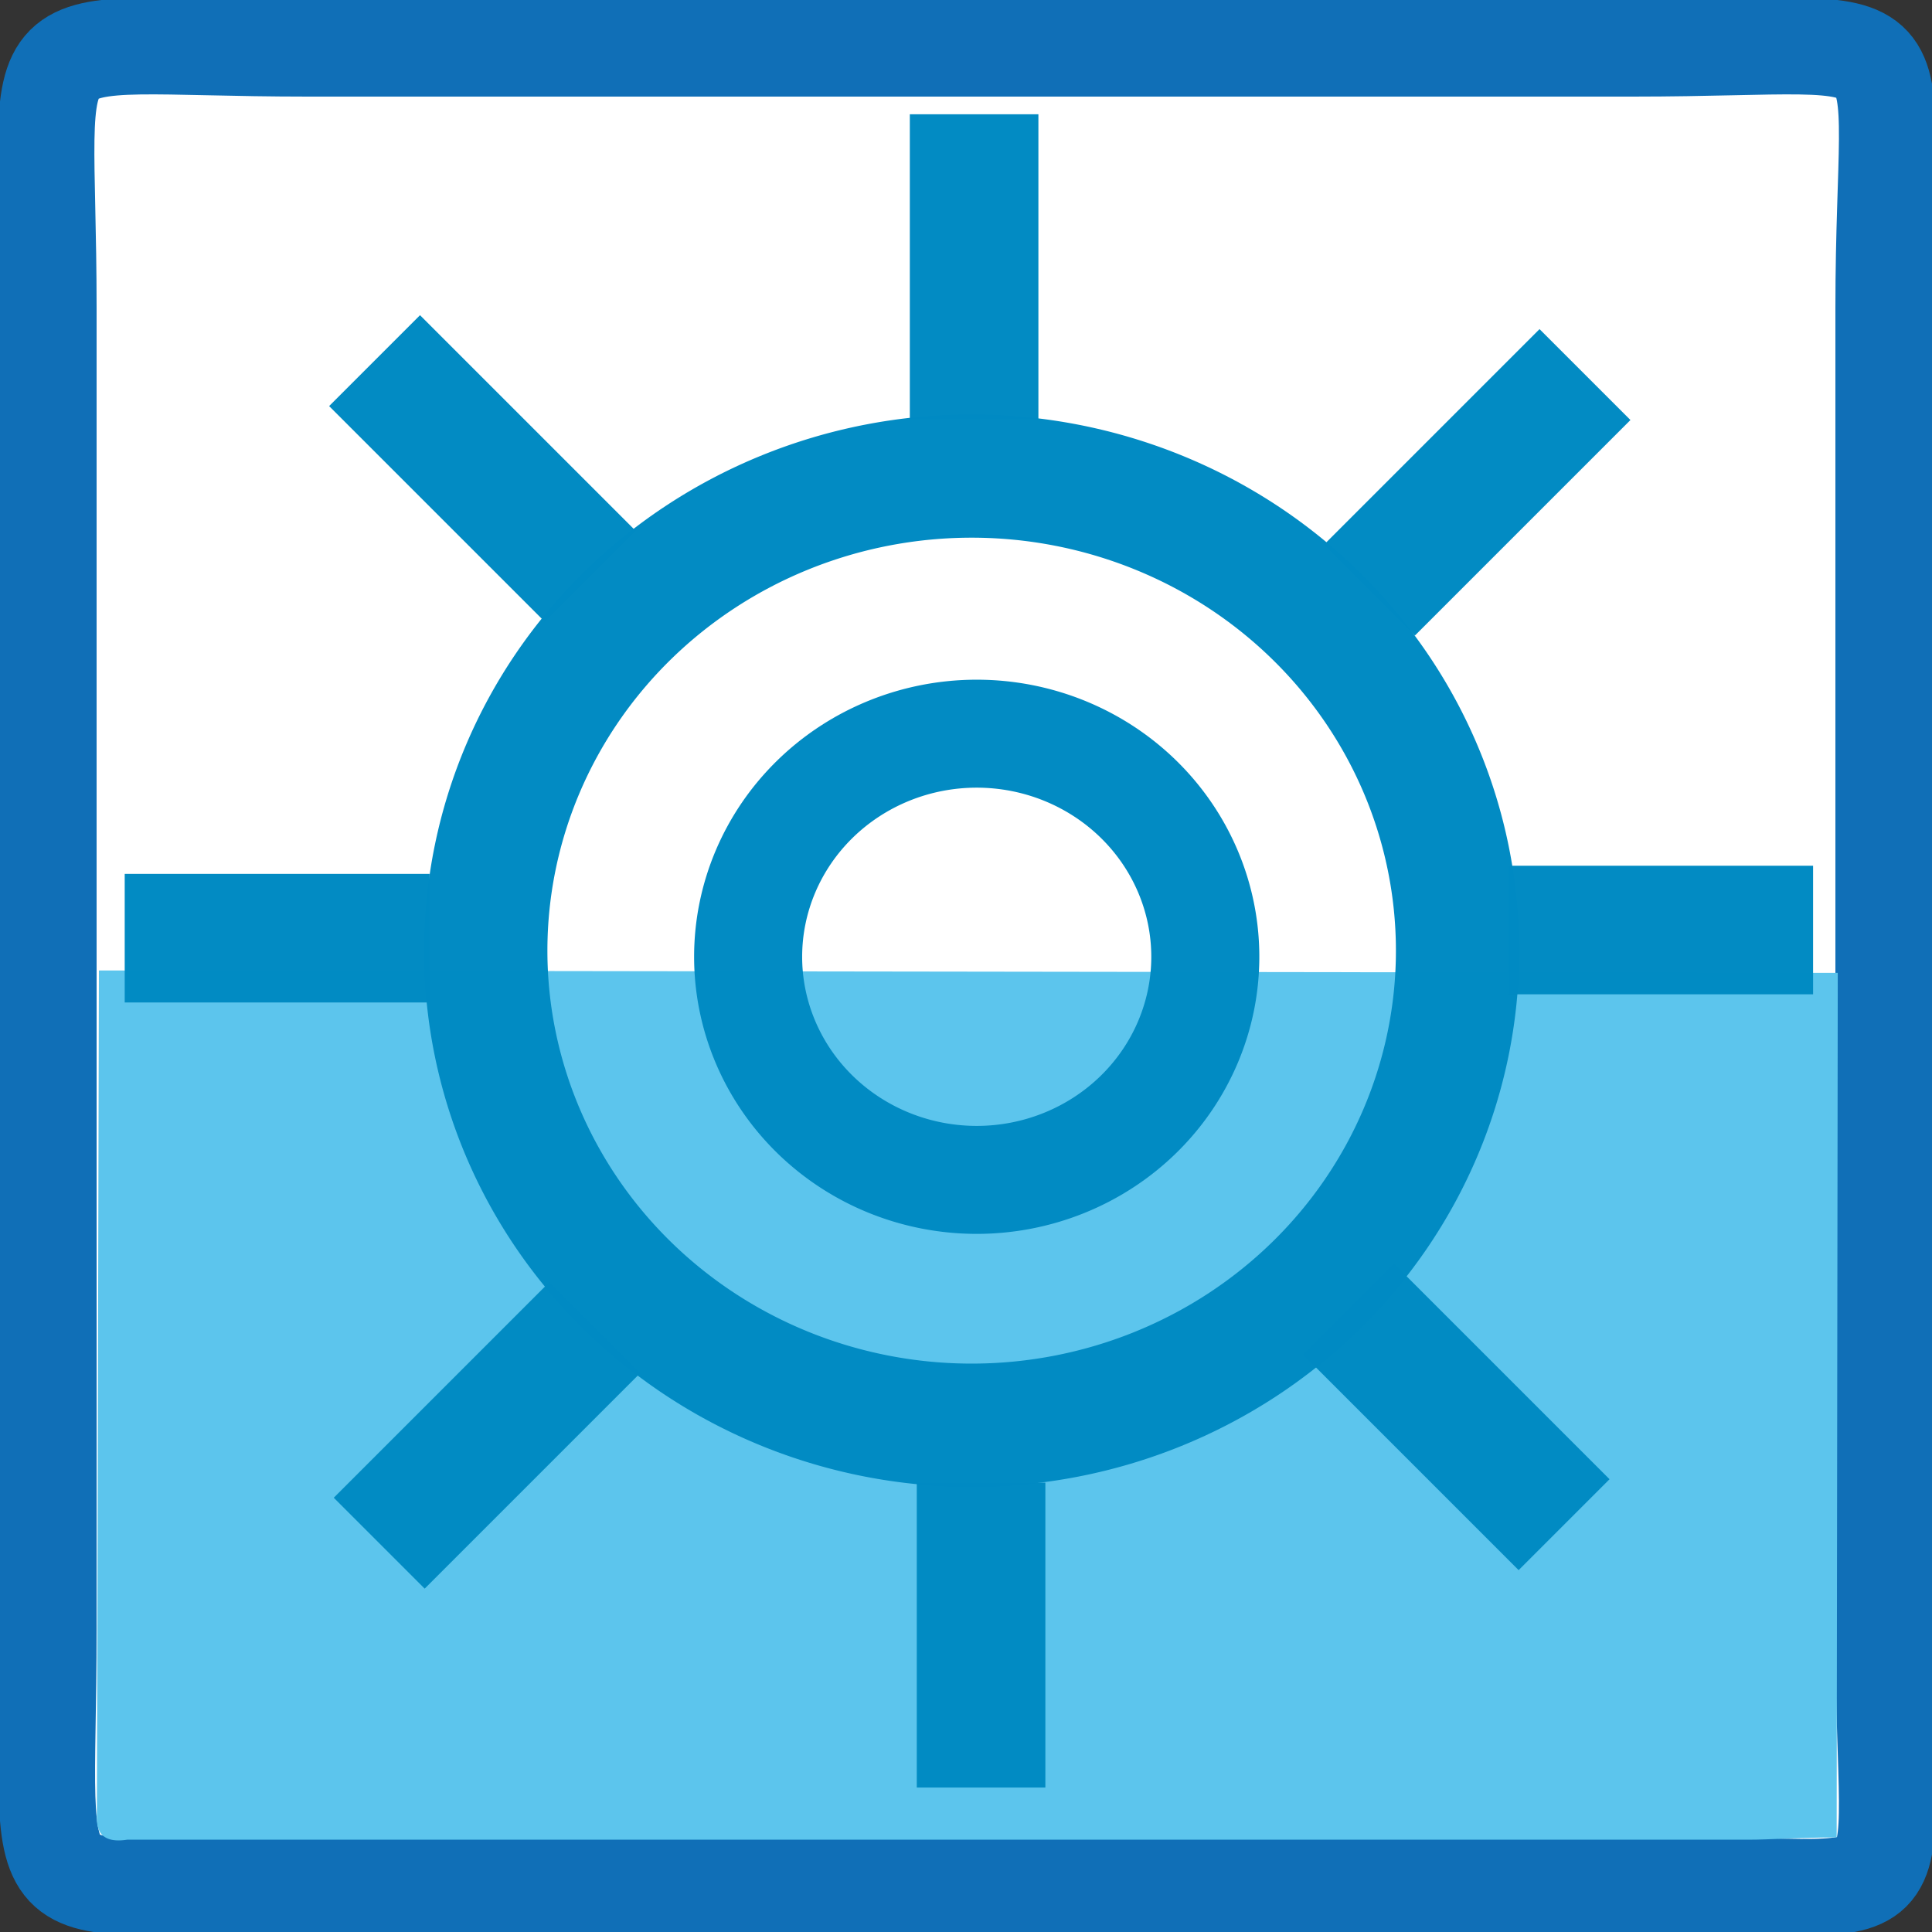 <?xml version="1.0" encoding="UTF-8" standalone="no"?>
<!-- Generator: Adobe Illustrator 15.0.0, SVG Export Plug-In . SVG Version: 6.00 Build 0)  -->

<svg
   xmlns:dc="http://purl.org/dc/elements/1.1/"
   xmlns:cc="http://creativecommons.org/ns#"
   xmlns:rdf="http://www.w3.org/1999/02/22-rdf-syntax-ns#"
   xmlns:svg="http://www.w3.org/2000/svg"
   xmlns="http://www.w3.org/2000/svg"
   xmlns:sodipodi="http://sodipodi.sourceforge.net/DTD/sodipodi-0.dtd"
   xmlns:inkscape="http://www.inkscape.org/namespaces/inkscape"
   version="1.1"
   x="0px"
   y="0px"
   width="40px"
   height="40px"
   viewBox="0 0 40 40"
   enable-background="new 0 0 40 40"
   xml:space="preserve"
   id="svg2"
   inkscape:version="0.48.3.1 r9886"
   sodipodi:docname="erlebnisbad.svg"
   inkscape:export-filename="G:\AG_GDI-HH\Icons\MRH_Tage_Industriekultur\wassermuehle.png"
   inkscape:export-xdpi="90"
   inkscape:export-ydpi="90"><rect x="0" y="0" width="40" height="40" fill="#333333" stroke="none"/><defs
   id="defs24" /><sodipodi:namedview
   pagecolor="#ffffff"
   bordercolor="#666666"
   borderopacity="1"
   objecttolerance="10"
   gridtolerance="10"
   guidetolerance="10"
   inkscape:pageopacity="0"
   inkscape:pageshadow="2"
   inkscape:window-width="1643"
   inkscape:window-height="1012"
   id="namedview22"
   showgrid="false"
   inkscape:zoom="20.825"
   inkscape:cx="23.120787"
   inkscape:cy="20"
   inkscape:window-x="2140"
   inkscape:window-y="17"
   inkscape:window-maximized="0"
   inkscape:current-layer="Ebene_8" />
<g
   id="Ebene_4">
	<path
   fill-rule="evenodd"
   clip-rule="evenodd"
   fill="#4389C8"
   stroke="#106FB7"
   stroke-width="2"
   stroke-miterlimit="10"
   d="   M39,33.813C39,40.098,40.098,39,33.813,39H6.5C0.214,39,1,40.035,1,33.75V6.375C1,0.089,0.089,1,6.375,1h27.438   C40.098,1,39,0.089,39,6.375V33.813z"
   id="path5"
   style="fill:#ffffff;fill-opacity:1" />
</g>
<g
   id="Ebene_8"
   transform="matrix(1,0,0,0.678,-0.192,12.699)">
	<path
   clip-rule="evenodd"
   d="m 38.218,37.376 c -0.899,0.014 -1.387,0.072 -1.819,0.072 l -33.572,0 c -0.703,0.164 -0.629,-0.601 -0.629,-0.834 l 0.042,-25.709 36.001,0.073 z"
   id="path8"
   style="fill:#5cc5ed;fill-opacity:1;fill-rule:evenodd"
   inkscape:connector-curvature="0"
   sodipodi:nodetypes="csccccc" />
<path
   sodipodi:type="arc"
   style="opacity:0.99;fill:none;stroke:#008ac3;stroke-width:5.856;stroke-miterlimit:4;stroke-opacity:1;stroke-dasharray:none"
   id="path3771"
   sodipodi:cx="11.716686"
   sodipodi:cy="12.14886"
   sodipodi:rx="12.388955"
   sodipodi:ry="12.100841"
   d="m 24.106,12.149 a 12.389,12.101 0 1 1 -24.778,0 12.389,12.101 0 1 1 24.778,0 z"
   transform="matrix(0.382,0,0,0.563,15.938,3.647)" /></g>


<path
   sodipodi:type="arc"
   style="opacity:0.99;fill:none;stroke:#008ac3;stroke-width:3.143;stroke-miterlimit:4;stroke-opacity:1;stroke-dasharray:none"
   id="path3771-1"
   sodipodi:cx="11.716686"
   sodipodi:cy="12.14886"
   sodipodi:rx="12.388955"
   sodipodi:ry="12.100841"
   d="m 24.106,12.149 a 12.389,12.101 0 1 1 -24.778,0 12.389,12.101 0 1 1 24.778,0 z"
   transform="matrix(0.812,0,0,0.812,10.603,9.817)" /><rect
   style="opacity:0.99;fill:none;stroke:#008ac3;stroke-width:1.654;stroke-linecap:square;stroke-linejoin:miter;stroke-miterlimit:4;stroke-opacity:1;stroke-dasharray:none"
   id="rect3791"
   width="4.658"
   height="1.008"
   x="3.409"
   y="18.92" /><rect
   style="opacity:0.99;fill:none;stroke:#008ac3;stroke-width:1.654;stroke-linecap:square;stroke-linejoin:miter;stroke-miterlimit:4;stroke-opacity:1;stroke-dasharray:none"
   id="rect3791-7"
   width="4.658"
   height="1.008"
   x="3.193"
   y="-20.672"
   transform="matrix(0,1,-1,0,0,0)" /><rect
   style="opacity:0.99;fill:none;stroke:#008ac3;stroke-width:1.654;stroke-linecap:square;stroke-linejoin:miter;stroke-miterlimit:4;stroke-opacity:1;stroke-dasharray:none"
   id="rect3791-4"
   width="4.658"
   height="1.008"
   x="32.053"
   y="18.751" /><rect
   style="opacity:0.99;fill:none;stroke:#008ac3;stroke-width:1.654;stroke-linecap:square;stroke-linejoin:miter;stroke-miterlimit:4;stroke-opacity:1;stroke-dasharray:none"
   id="rect3791-0"
   width="4.658"
   height="1.008"
   x="-36.182"
   y="19.808"
   transform="matrix(0,-1,1,0,0,0)" /><rect
   style="opacity:0.99;fill:none;stroke:#008ac3;stroke-width:1.654;stroke-linecap:square;stroke-linejoin:miter;stroke-miterlimit:4;stroke-opacity:1;stroke-dasharray:none"
   id="rect3791-9"
   width="4.658"
   height="1.008"
   x="12.238"
   y="28.188"
   transform="matrix(0.707,-0.707,0.707,0.707,0,0)" /><rect
   style="opacity:0.99;fill:none;stroke:#008ac3;stroke-width:1.654;stroke-linecap:square;stroke-linejoin:miter;stroke-miterlimit:4;stroke-opacity:1;stroke-dasharray:none"
   id="rect3791-9-4"
   width="4.658"
   height="1.008"
   x="-16.216"
   y="27.644"
   transform="matrix(0.707,-0.707,0.707,0.707,0,0)" /><rect
   style="opacity:0.99;fill:none;stroke:#008ac3;stroke-width:1.654;stroke-linecap:square;stroke-linejoin:miter;stroke-miterlimit:4;stroke-opacity:1;stroke-dasharray:none"
   id="rect3791-0-8"
   width="4.658"
   height="1.008"
   x="-44.399"
   y="0.073"
   transform="matrix(-0.707,-0.707,0.707,-0.707,0,0)" /><rect
   style="opacity:0.99;fill:none;stroke:#008ac3;stroke-width:1.654;stroke-linecap:square;stroke-linejoin:miter;stroke-miterlimit:4;stroke-opacity:1;stroke-dasharray:none"
   id="rect3791-0-8-2"
   width="4.658"
   height="1.008"
   x="-16.25"
   y="-0.3"
   transform="matrix(-0.707,-0.707,0.707,-0.707,0,0)" /></svg>